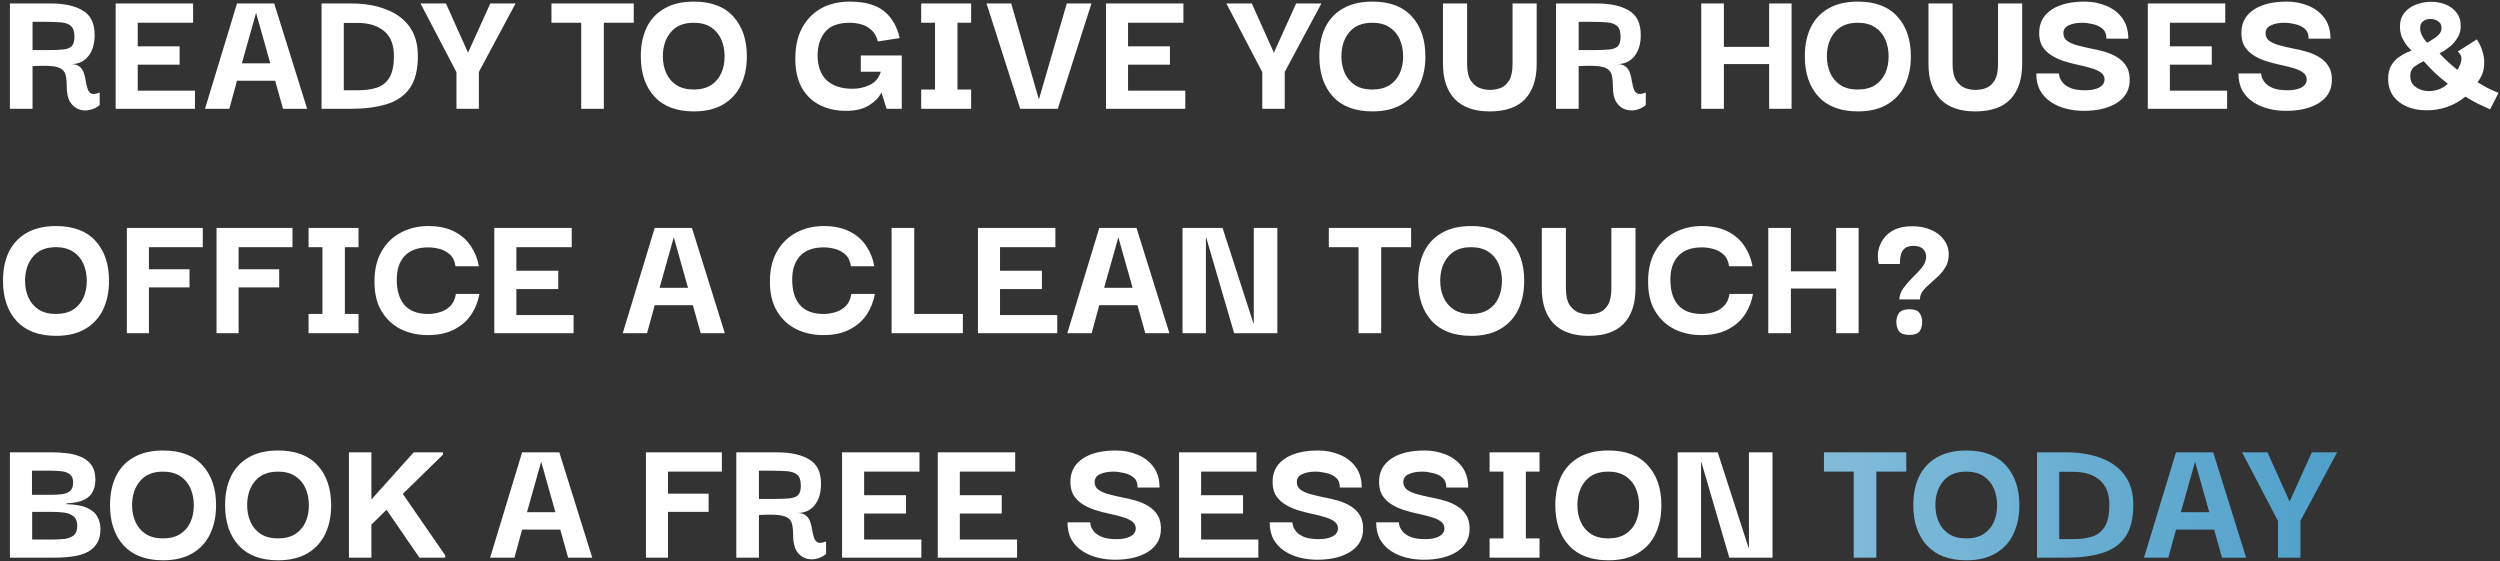 <svg width="802" height="180" viewBox="0 0 802 180" fill="none" xmlns="http://www.w3.org/2000/svg">
<rect x="0" y="0" width="802" height="180" fill="#333333" stroke="none"/>
<path d="M3.18 34.898V1.118H16.26C20.66 1.118 24.1 1.878 26.58 3.398C29.1 4.878 30.36 7.478 30.36 11.198C30.36 14.078 29.68 16.358 28.32 18.038C27 19.718 25.16 20.558 22.8 20.558C24.04 20.558 24.98 20.858 25.62 21.458C26.26 22.018 26.7 22.718 26.94 23.558C27.22 24.398 27.42 25.278 27.54 26.198C27.7 27.078 27.9 27.878 28.14 28.598C28.38 29.278 28.78 29.758 29.34 30.038C29.94 30.278 30.82 30.158 31.98 29.678V33.698C31.06 34.498 30 35.018 28.8 35.258C27.6 35.538 26.44 35.478 25.32 35.078C24.2 34.678 23.26 33.898 22.5 32.738C21.78 31.538 21.42 29.898 21.42 27.818C21.42 26.458 21.32 25.318 21.12 24.398C20.96 23.478 20.54 22.758 19.86 22.238C19.18 21.718 18.1 21.378 16.62 21.218C15.14 21.058 13.08 21.058 10.44 21.218V34.898H3.18ZM10.44 16.058H15.6C17.48 16.058 19.02 15.998 20.22 15.878C21.46 15.758 22.38 15.418 22.98 14.858C23.58 14.258 23.88 13.238 23.88 11.798C23.88 10.158 23.52 9.018 22.8 8.378C22.08 7.698 21 7.298 19.56 7.178C18.16 7.058 16.44 6.998 14.4 6.998H10.44V16.058ZM44.184 29.078H62.544V34.898H37.104V1.118H61.944V7.298H44.184V14.858H57.624V20.738H44.184V29.078ZM65.767 34.898L76.028 1.118H87.968L98.528 34.898H90.787L88.267 25.898H76.028L73.567 34.898H65.767ZM82.147 4.118L77.588 20.318H86.707L82.147 4.118ZM134.054 17.978C134.054 22.418 133.174 25.878 131.414 28.358C129.654 30.798 127.154 32.498 123.914 33.458C120.714 34.418 116.954 34.898 112.634 34.898H103.154V1.118H112.634C116.954 1.118 120.714 1.758 123.914 3.038C127.154 4.278 129.654 6.138 131.414 8.618C133.174 11.098 134.054 14.218 134.054 17.978ZM110.294 28.958H114.794C117.154 28.958 119.194 28.678 120.914 28.118C122.674 27.518 124.014 26.438 124.934 24.878C125.894 23.278 126.374 20.958 126.374 17.918C126.374 14.398 125.334 11.758 123.254 9.998C121.174 8.238 118.354 7.358 114.794 7.358H110.294V28.958ZM146.426 34.898V23.138L134.906 1.118H143.066L150.146 16.898L157.286 1.118H165.386L153.626 23.078V34.898H146.426ZM176.909 7.298V1.118H203.309V7.298H193.709V34.898H186.449V7.298H176.909ZM222.609 35.738C217.089 35.738 212.869 34.158 209.949 30.998C207.029 27.798 205.569 23.498 205.569 18.098C205.569 14.538 206.189 11.458 207.429 8.858C208.709 6.218 210.609 4.178 213.129 2.738C215.649 1.258 218.809 0.518 222.609 0.518C228.169 0.518 232.389 2.118 235.269 5.318C238.149 8.478 239.589 12.738 239.589 18.098C239.589 21.578 238.949 24.658 237.669 27.338C236.389 29.978 234.489 32.038 231.969 33.518C229.449 34.998 226.329 35.738 222.609 35.738ZM222.549 28.718C224.749 28.718 226.589 28.258 228.069 27.338C229.549 26.378 230.649 25.098 231.369 23.498C232.089 21.898 232.449 20.098 232.449 18.098C232.449 16.098 232.089 14.278 231.369 12.638C230.649 10.998 229.549 9.698 228.069 8.738C226.589 7.778 224.749 7.298 222.549 7.298C219.309 7.298 216.849 8.318 215.169 10.358C213.489 12.358 212.649 14.938 212.649 18.098C212.649 20.058 213.009 21.838 213.729 23.438C214.449 25.038 215.529 26.318 216.969 27.278C218.449 28.238 220.309 28.718 222.549 28.718ZM271.463 35.558C268.143 35.558 265.243 34.898 262.763 33.578C260.283 32.258 258.363 30.318 257.003 27.758C255.683 25.158 255.063 21.978 255.143 18.218C255.223 14.378 256.023 11.158 257.543 8.558C259.063 5.918 261.103 3.918 263.663 2.558C266.263 1.198 269.243 0.518 272.603 0.518C277.363 0.518 281.003 1.518 283.523 3.518C286.043 5.518 287.743 8.418 288.623 12.218L281.603 13.298C281.243 11.778 280.583 10.578 279.623 9.698C278.703 8.818 277.623 8.198 276.383 7.838C275.143 7.478 273.883 7.298 272.603 7.298C269.003 7.298 266.383 8.258 264.743 10.178C263.143 12.098 262.323 14.598 262.283 17.678C262.283 21.198 263.243 23.878 265.163 25.718C267.123 27.558 269.903 28.478 273.503 28.478C275.423 28.478 277.243 28.078 278.963 27.278C280.723 26.478 281.923 25.058 282.563 23.018H276.143V17.798H289.283V34.898H284.423L282.803 29.798H282.683C282.003 31.238 280.723 32.558 278.843 33.758C276.963 34.958 274.503 35.558 271.463 35.558ZM311.537 28.718V34.898H295.517V28.718H299.957V7.298H295.517V1.118H311.537V7.298H307.157V28.718H311.537ZM342.22 1.118H350.14L339.34 34.898H327.28L316.48 1.118H324.4L333.28 31.898L342.22 1.118ZM361.88 29.078H380.24V34.898H354.8V1.118H379.64V7.298H361.88V14.858H375.32V20.738H361.88V29.078ZM404.942 34.898V23.138L393.422 1.118H401.582L408.662 16.898L415.802 1.118H423.902L412.142 23.078V34.898H404.942ZM440.285 35.738C434.765 35.738 430.545 34.158 427.625 30.998C424.705 27.798 423.245 23.498 423.245 18.098C423.245 14.538 423.865 11.458 425.105 8.858C426.385 6.218 428.285 4.178 430.805 2.738C433.325 1.258 436.485 0.518 440.285 0.518C445.845 0.518 450.065 2.118 452.945 5.318C455.825 8.478 457.265 12.738 457.265 18.098C457.265 21.578 456.625 24.658 455.345 27.338C454.065 29.978 452.165 32.038 449.645 33.518C447.125 34.998 444.005 35.738 440.285 35.738ZM440.225 28.718C442.425 28.718 444.265 28.258 445.745 27.338C447.225 26.378 448.325 25.098 449.045 23.498C449.765 21.898 450.125 20.098 450.125 18.098C450.125 16.098 449.765 14.278 449.045 12.638C448.325 10.998 447.225 9.698 445.745 8.738C444.265 7.778 442.425 7.298 440.225 7.298C436.985 7.298 434.525 8.318 432.845 10.358C431.165 12.358 430.325 14.938 430.325 18.098C430.325 20.058 430.685 21.838 431.405 23.438C432.125 25.038 433.205 26.318 434.645 27.278C436.125 28.238 437.985 28.718 440.225 28.718ZM477.908 35.738C472.988 35.738 469.248 34.418 466.688 31.778C464.168 29.098 462.908 25.338 462.908 20.498V1.118H470.648V20.438C470.648 22.798 471.028 24.578 471.788 25.778C472.588 26.978 473.548 27.798 474.668 28.238C475.788 28.638 476.868 28.838 477.908 28.838C479.108 28.838 480.268 28.638 481.388 28.238C482.508 27.798 483.428 26.978 484.148 25.778C484.868 24.578 485.228 22.798 485.228 20.438V1.118H492.968V20.498C492.968 25.418 491.708 29.198 489.188 31.838C486.708 34.438 482.948 35.738 477.908 35.738ZM499.176 34.898V1.118H512.256C516.656 1.118 520.096 1.878 522.576 3.398C525.096 4.878 526.356 7.478 526.356 11.198C526.356 14.078 525.676 16.358 524.316 18.038C522.996 19.718 521.156 20.558 518.796 20.558C520.036 20.558 520.976 20.858 521.616 21.458C522.256 22.018 522.696 22.718 522.936 23.558C523.216 24.398 523.416 25.278 523.536 26.198C523.696 27.078 523.896 27.878 524.136 28.598C524.376 29.278 524.776 29.758 525.336 30.038C525.936 30.278 526.816 30.158 527.976 29.678V33.698C527.056 34.498 525.996 35.018 524.796 35.258C523.596 35.538 522.436 35.478 521.316 35.078C520.196 34.678 519.256 33.898 518.496 32.738C517.776 31.538 517.416 29.898 517.416 27.818C517.416 26.458 517.316 25.318 517.116 24.398C516.956 23.478 516.536 22.758 515.856 22.238C515.176 21.718 514.096 21.378 512.616 21.218C511.136 21.058 509.076 21.058 506.436 21.218V34.898H499.176ZM506.436 16.058H511.596C513.476 16.058 515.016 15.998 516.216 15.878C517.456 15.758 518.376 15.418 518.976 14.858C519.576 14.258 519.876 13.238 519.876 11.798C519.876 10.158 519.516 9.018 518.796 8.378C518.076 7.698 516.996 7.298 515.556 7.178C514.156 7.058 512.436 6.998 510.396 6.998H506.436V16.058ZM553.02 34.898H545.76V1.118H553.02V15.038H567.54V1.118H574.74V34.898H567.54V20.558H553.02V34.898ZM596.027 35.738C590.507 35.738 586.287 34.158 583.367 30.998C580.447 27.798 578.987 23.498 578.987 18.098C578.987 14.538 579.607 11.458 580.847 8.858C582.127 6.218 584.027 4.178 586.547 2.738C589.067 1.258 592.227 0.518 596.027 0.518C601.587 0.518 605.807 2.118 608.687 5.318C611.567 8.478 613.007 12.738 613.007 18.098C613.007 21.578 612.367 24.658 611.087 27.338C609.807 29.978 607.907 32.038 605.387 33.518C602.867 34.998 599.747 35.738 596.027 35.738ZM595.967 28.718C598.167 28.718 600.007 28.258 601.487 27.338C602.967 26.378 604.067 25.098 604.787 23.498C605.507 21.898 605.867 20.098 605.867 18.098C605.867 16.098 605.507 14.278 604.787 12.638C604.067 10.998 602.967 9.698 601.487 8.738C600.007 7.778 598.167 7.298 595.967 7.298C592.727 7.298 590.267 8.318 588.587 10.358C586.907 12.358 586.067 14.938 586.067 18.098C586.067 20.058 586.427 21.838 587.147 23.438C587.867 25.038 588.947 26.318 590.387 27.278C591.867 28.238 593.727 28.718 595.967 28.718ZM633.65 35.738C628.73 35.738 624.99 34.418 622.43 31.778C619.91 29.098 618.65 25.338 618.65 20.498V1.118H626.39V20.438C626.39 22.798 626.77 24.578 627.53 25.778C628.33 26.978 629.29 27.798 630.41 28.238C631.53 28.638 632.61 28.838 633.65 28.838C634.85 28.838 636.01 28.638 637.13 28.238C638.25 27.798 639.17 26.978 639.89 25.778C640.61 24.578 640.97 22.798 640.97 20.438V1.118H648.71V20.498C648.71 25.418 647.45 29.198 644.93 31.838C642.45 34.438 638.69 35.738 633.65 35.738ZM668.478 35.558C666.598 35.558 664.758 35.338 662.958 34.898C661.158 34.458 659.518 33.758 658.038 32.798C656.558 31.838 655.378 30.598 654.498 29.078C653.658 27.558 653.238 25.718 653.238 23.558H660.498C660.498 23.758 660.578 24.158 660.738 24.758C660.898 25.318 661.258 25.938 661.818 26.618C662.378 27.258 663.238 27.818 664.398 28.298C665.558 28.738 667.098 28.958 669.018 28.958C670.778 28.958 672.218 28.678 673.338 28.118C674.498 27.518 675.098 26.658 675.138 25.538C675.138 24.578 674.738 23.818 673.938 23.258C673.178 22.698 672.158 22.238 670.878 21.878C669.598 21.478 668.178 21.118 666.618 20.798C665.098 20.478 663.578 20.078 662.058 19.598C660.578 19.118 659.218 18.478 657.978 17.678C656.738 16.878 655.758 15.858 655.038 14.618C654.358 13.338 654.078 11.718 654.198 9.758C654.398 6.878 655.778 4.618 658.338 2.978C660.898 1.338 664.378 0.518 668.778 0.518C671.218 0.518 673.498 0.958 675.618 1.838C677.738 2.678 679.458 3.978 680.778 5.738C682.098 7.498 682.758 9.718 682.758 12.398H675.738C675.738 10.958 675.298 9.878 674.418 9.158C673.538 8.438 672.478 7.958 671.238 7.718C670.038 7.438 668.958 7.298 667.998 7.298C666.238 7.298 664.778 7.578 663.618 8.138C662.498 8.658 661.938 9.498 661.938 10.658C661.938 11.658 662.318 12.458 663.078 13.058C663.878 13.658 664.938 14.138 666.258 14.498C667.578 14.858 668.998 15.198 670.518 15.518C672.078 15.798 673.618 16.158 675.138 16.598C676.698 17.038 678.098 17.658 679.338 18.458C680.578 19.218 681.558 20.238 682.278 21.518C682.998 22.758 683.298 24.378 683.178 26.378C682.978 29.258 681.538 31.518 678.858 33.158C676.178 34.758 672.718 35.558 668.478 35.558ZM696.098 29.078H714.458V34.898H689.018V1.118H713.858V7.298H696.098V14.858H709.538V20.738H696.098V29.078ZM733.342 35.558C731.462 35.558 729.622 35.338 727.822 34.898C726.022 34.458 724.382 33.758 722.902 32.798C721.422 31.838 720.242 30.598 719.362 29.078C718.522 27.558 718.102 25.718 718.102 23.558H725.362C725.362 23.758 725.442 24.158 725.602 24.758C725.762 25.318 726.122 25.938 726.682 26.618C727.242 27.258 728.102 27.818 729.262 28.298C730.422 28.738 731.962 28.958 733.882 28.958C735.642 28.958 737.082 28.678 738.202 28.118C739.362 27.518 739.962 26.658 740.002 25.538C740.002 24.578 739.602 23.818 738.802 23.258C738.042 22.698 737.022 22.238 735.742 21.878C734.462 21.478 733.042 21.118 731.482 20.798C729.962 20.478 728.442 20.078 726.922 19.598C725.442 19.118 724.082 18.478 722.842 17.678C721.602 16.878 720.622 15.858 719.902 14.618C719.222 13.338 718.942 11.718 719.062 9.758C719.262 6.878 720.642 4.618 723.202 2.978C725.762 1.338 729.242 0.518 733.642 0.518C736.082 0.518 738.362 0.958 740.482 1.838C742.602 2.678 744.322 3.978 745.642 5.738C746.962 7.498 747.622 9.718 747.622 12.398H740.602C740.602 10.958 740.162 9.878 739.282 9.158C738.402 8.438 737.342 7.958 736.102 7.718C734.902 7.438 733.822 7.298 732.862 7.298C731.102 7.298 729.642 7.578 728.482 8.138C727.362 8.658 726.802 9.498 726.802 10.658C726.802 11.658 727.182 12.458 727.942 13.058C728.742 13.658 729.802 14.138 731.122 14.498C732.442 14.858 733.862 15.198 735.382 15.518C736.942 15.798 738.482 16.158 740.002 16.598C741.562 17.038 742.962 17.658 744.202 18.458C745.442 19.218 746.422 20.238 747.142 21.518C747.862 22.758 748.162 24.378 748.042 26.378C747.842 29.258 746.402 31.518 743.722 33.158C741.042 34.758 737.582 35.558 733.342 35.558ZM798.821 35.078C797.381 34.438 796.001 33.798 794.681 33.158C793.401 32.478 792.141 31.758 790.901 30.998C789.101 32.478 787.101 33.598 784.901 34.358C782.701 35.078 780.501 35.418 778.301 35.378C776.101 35.378 774.081 34.998 772.241 34.238C770.401 33.478 768.921 32.358 767.801 30.878C766.681 29.358 766.121 27.478 766.121 25.238C766.121 23.518 766.461 22.098 767.141 20.978C767.821 19.858 768.621 18.978 769.541 18.338C770.501 17.658 771.361 17.158 772.121 16.838C772.921 16.518 773.421 16.318 773.621 16.238C773.501 16.078 773.121 15.678 772.481 15.038C771.881 14.358 771.301 13.478 770.741 12.398C770.181 11.278 769.901 9.958 769.901 8.438C769.901 6.758 770.361 5.338 771.281 4.178C772.201 3.018 773.401 2.138 774.881 1.538C776.401 0.938 777.981 0.618 779.621 0.578C781.301 0.538 782.881 0.798 784.361 1.358C785.841 1.918 787.041 2.778 787.961 3.938C788.921 5.098 789.401 6.558 789.401 8.318C789.401 9.758 789.061 11.018 788.381 12.098C787.741 13.178 786.981 14.078 786.101 14.798C785.221 15.518 784.441 16.078 783.761 16.478C783.081 16.838 782.701 17.038 782.621 17.078C782.821 17.358 783.421 17.998 784.421 18.998C785.421 19.958 786.721 21.098 788.321 22.418C788.481 22.218 788.721 21.778 789.041 21.098C789.401 20.418 789.601 19.678 789.641 18.878C789.681 18.038 789.281 17.258 788.441 16.538L794.561 12.638C794.681 12.758 794.961 13.238 795.401 14.078C795.881 14.918 796.281 15.998 796.601 17.318C796.961 18.598 797.041 20.038 796.841 21.638C796.681 23.198 796.001 24.778 794.801 26.378C795.641 26.898 796.561 27.438 797.561 27.998C798.601 28.558 799.921 29.158 801.521 29.798L798.821 35.078ZM778.601 13.718C779.561 13.198 780.541 12.578 781.541 11.858C782.541 11.098 783.101 10.278 783.221 9.398C783.341 8.358 783.061 7.558 782.381 6.998C781.701 6.438 780.881 6.138 779.921 6.098C779.001 6.018 778.161 6.238 777.401 6.758C776.681 7.278 776.341 8.078 776.381 9.158C776.421 10.598 777.161 12.118 778.601 13.718ZM785.261 26.858C783.701 25.658 782.301 24.478 781.061 23.318C779.861 22.158 778.681 20.918 777.521 19.598C776.441 20.118 775.441 20.718 774.521 21.398C773.641 22.078 773.201 23.078 773.201 24.398C773.201 25.678 773.621 26.718 774.461 27.518C775.301 28.278 776.361 28.798 777.641 29.078C778.961 29.318 780.301 29.258 781.661 28.898C783.021 28.538 784.221 27.858 785.261 26.858ZM18 107.738C12.48 107.738 8.26 106.158 5.34 102.998C2.42 99.798 0.96 95.498 0.96 90.098C0.96 86.538 1.58 83.458 2.82 80.858C4.1 78.218 6 76.178 8.52 74.738C11.04 73.258 14.2 72.518 18 72.518C23.56 72.518 27.78 74.118 30.66 77.318C33.54 80.478 34.98 84.738 34.98 90.098C34.98 93.578 34.34 96.658 33.06 99.338C31.78 101.978 29.88 104.038 27.36 105.518C24.84 106.998 21.72 107.738 18 107.738ZM17.94 100.718C20.14 100.718 21.98 100.258 23.46 99.338C24.94 98.378 26.04 97.098 26.76 95.498C27.48 93.898 27.84 92.098 27.84 90.098C27.84 88.098 27.48 86.278 26.76 84.638C26.04 82.998 24.94 81.698 23.46 80.738C21.98 79.778 20.14 79.298 17.94 79.298C14.7 79.298 12.24 80.318 10.56 82.358C8.88 84.358 8.04 86.938 8.04 90.098C8.04 92.058 8.4 93.838 9.12 95.438C9.84 97.038 10.92 98.318 12.36 99.278C13.84 100.238 15.7 100.718 17.94 100.718ZM47.774 106.898H40.694V73.118H65.054V79.298H47.774V86.378H60.794V92.198H47.774V106.898ZM76.544 106.898H69.464V73.118H93.824V79.298H76.544V86.378H89.564V92.198H76.544V106.898ZM115.013 100.718V106.898H98.993V100.718H103.433V79.298H98.993V73.118H115.013V79.298H110.633V100.718H115.013ZM137.241 107.498C134.041 107.498 131.141 106.858 128.541 105.578C125.941 104.258 123.881 102.318 122.361 99.758C120.841 97.198 120.101 94.018 120.141 90.218C120.141 86.458 120.901 83.258 122.421 80.618C123.941 77.978 126.001 75.978 128.601 74.618C131.201 73.218 134.141 72.518 137.421 72.518C140.661 72.518 143.421 73.098 145.701 74.258C147.981 75.418 149.761 76.978 151.041 78.938C152.361 80.898 153.221 83.058 153.621 85.418H146.121C145.881 83.738 145.281 82.478 144.321 81.638C143.361 80.758 142.241 80.158 140.961 79.838C139.721 79.518 138.541 79.358 137.421 79.358C134.101 79.358 131.581 80.258 129.861 82.058C128.141 83.858 127.281 86.398 127.281 89.678C127.281 93.198 128.101 95.918 129.741 97.838C131.421 99.758 133.961 100.718 137.361 100.718C138.521 100.718 139.741 100.538 141.021 100.178C142.301 99.818 143.421 99.178 144.381 98.258C145.381 97.298 146.001 95.978 146.241 94.298H153.801C153.361 96.738 152.481 98.958 151.161 100.958C149.841 102.918 148.021 104.498 145.701 105.698C143.381 106.898 140.561 107.498 137.241 107.498ZM165.649 101.078H184.009V106.898H158.569V73.118H183.409V79.298H165.649V86.858H179.089V92.738H165.649V101.078ZM199.771 106.898L210.031 73.118H221.971L232.531 106.898H224.791L222.271 97.898H210.031L207.571 106.898H199.771ZM216.151 76.118L211.591 92.318H220.711L216.151 76.118ZM264.097 107.498C260.897 107.498 257.997 106.858 255.397 105.578C252.797 104.258 250.737 102.318 249.217 99.758C247.697 97.198 246.957 94.018 246.997 90.218C246.997 86.458 247.757 83.258 249.277 80.618C250.797 77.978 252.857 75.978 255.457 74.618C258.057 73.218 260.997 72.518 264.277 72.518C267.517 72.518 270.277 73.098 272.557 74.258C274.837 75.418 276.617 76.978 277.897 78.938C279.217 80.898 280.077 83.058 280.477 85.418H272.977C272.737 83.738 272.137 82.478 271.177 81.638C270.217 80.758 269.097 80.158 267.817 79.838C266.577 79.518 265.397 79.358 264.277 79.358C260.957 79.358 258.437 80.258 256.717 82.058C254.997 83.858 254.137 86.398 254.137 89.678C254.137 93.198 254.957 95.918 256.597 97.838C258.277 99.758 260.817 100.718 264.217 100.718C265.377 100.718 266.597 100.538 267.877 100.178C269.157 99.818 270.277 99.178 271.237 98.258C272.237 97.298 272.857 95.978 273.097 94.298H280.657C280.217 96.738 279.337 98.958 278.017 100.958C276.697 102.918 274.877 104.498 272.557 105.698C270.237 106.898 267.417 107.498 264.097 107.498ZM286.025 106.898V73.118H293.285V100.718H308.885V106.898H286.025ZM320.805 101.078H339.165V106.898H313.725V73.118H338.565V79.298H320.805V86.858H334.245V92.738H320.805V101.078ZM342.389 106.898L352.649 73.118H364.589L375.149 106.898H367.409L364.889 97.898H352.649L350.189 106.898H342.389ZM358.769 76.118L354.209 92.318H363.329L358.769 76.118ZM402.215 73.118H409.775V106.898H395.915L386.975 76.298H386.855V106.898H379.355V73.118H392.195L402.095 103.718H402.215V73.118ZM426.284 79.298V73.118H452.684V79.298H443.084V106.898H435.824V79.298H426.284ZM471.984 107.738C466.464 107.738 462.244 106.158 459.324 102.998C456.404 99.798 454.944 95.498 454.944 90.098C454.944 86.538 455.564 83.458 456.804 80.858C458.084 78.218 459.984 76.178 462.504 74.738C465.024 73.258 468.184 72.518 471.984 72.518C477.544 72.518 481.764 74.118 484.644 77.318C487.524 80.478 488.964 84.738 488.964 90.098C488.964 93.578 488.324 96.658 487.044 99.338C485.764 101.978 483.864 104.038 481.344 105.518C478.824 106.998 475.704 107.738 471.984 107.738ZM471.924 100.718C474.124 100.718 475.964 100.258 477.444 99.338C478.924 98.378 480.024 97.098 480.744 95.498C481.464 93.898 481.824 92.098 481.824 90.098C481.824 88.098 481.464 86.278 480.744 84.638C480.024 82.998 478.924 81.698 477.444 80.738C475.964 79.778 474.124 79.298 471.924 79.298C468.684 79.298 466.224 80.318 464.544 82.358C462.864 84.358 462.024 86.938 462.024 90.098C462.024 92.058 462.384 93.838 463.104 95.438C463.824 97.038 464.904 98.318 466.344 99.278C467.824 100.238 469.684 100.718 471.924 100.718ZM509.607 107.738C504.687 107.738 500.947 106.418 498.387 103.778C495.867 101.098 494.607 97.338 494.607 92.498V73.118H502.347V92.438C502.347 94.798 502.727 96.578 503.487 97.778C504.287 98.978 505.247 99.798 506.367 100.238C507.487 100.638 508.567 100.838 509.607 100.838C510.807 100.838 511.967 100.638 513.087 100.238C514.207 99.798 515.127 98.978 515.847 97.778C516.567 96.578 516.927 94.798 516.927 92.438V73.118H524.667V92.498C524.667 97.418 523.407 101.198 520.887 103.838C518.407 106.438 514.647 107.738 509.607 107.738ZM545.815 107.498C542.615 107.498 539.715 106.858 537.115 105.578C534.515 104.258 532.455 102.318 530.935 99.758C529.415 97.198 528.675 94.018 528.715 90.218C528.715 86.458 529.475 83.258 530.995 80.618C532.515 77.978 534.575 75.978 537.175 74.618C539.775 73.218 542.715 72.518 545.995 72.518C549.235 72.518 551.995 73.098 554.275 74.258C556.555 75.418 558.335 76.978 559.615 78.938C560.935 80.898 561.795 83.058 562.195 85.418H554.695C554.455 83.738 553.855 82.478 552.895 81.638C551.935 80.758 550.815 80.158 549.535 79.838C548.295 79.518 547.115 79.358 545.995 79.358C542.675 79.358 540.155 80.258 538.435 82.058C536.715 83.858 535.855 86.398 535.855 89.678C535.855 93.198 536.675 95.918 538.315 97.838C539.995 99.758 542.535 100.718 545.935 100.718C547.095 100.718 548.315 100.538 549.595 100.178C550.875 99.818 551.995 99.178 552.955 98.258C553.955 97.298 554.575 95.978 554.815 94.298H562.375C561.935 96.738 561.055 98.958 559.735 100.958C558.415 102.918 556.595 104.498 554.275 105.698C551.955 106.898 549.135 107.498 545.815 107.498ZM574.523 106.898H567.263V73.118H574.523V87.038H589.043V73.118H596.243V106.898H589.043V92.558H574.523V106.898ZM615.911 96.038H609.311C609.351 94.798 609.771 93.618 610.571 92.498C611.411 91.338 612.371 90.218 613.451 89.138C614.571 88.058 615.571 86.998 616.451 85.958C617.331 84.878 617.811 83.778 617.891 82.658C617.971 81.578 617.671 80.678 616.991 79.958C616.351 79.238 615.331 78.878 613.931 78.878C612.771 78.878 611.871 79.098 611.231 79.538C610.631 79.978 610.211 80.538 609.971 81.218C609.731 81.858 609.591 82.518 609.551 83.198C609.511 83.838 609.491 84.338 609.491 84.698H602.711C602.391 83.378 602.331 82.018 602.531 80.618C602.771 79.218 603.311 77.918 604.151 76.718C604.991 75.478 606.171 74.478 607.691 73.718C609.211 72.958 611.131 72.578 613.451 72.578C615.691 72.578 617.691 72.958 619.451 73.718C621.211 74.478 622.591 75.538 623.591 76.898C624.631 78.258 625.151 79.838 625.151 81.638C625.151 83.118 624.831 84.418 624.191 85.538C623.591 86.618 622.831 87.598 621.911 88.478C620.991 89.358 620.071 90.198 619.151 90.998C618.231 91.758 617.451 92.558 616.811 93.398C616.211 94.198 615.911 95.078 615.911 96.038ZM612.551 107.438C610.911 107.438 609.791 107.038 609.191 106.238C608.631 105.398 608.351 104.418 608.351 103.298C608.351 102.178 608.631 101.218 609.191 100.418C609.791 99.618 610.911 99.218 612.551 99.218C614.151 99.218 615.231 99.618 615.791 100.418C616.351 101.218 616.631 102.178 616.631 103.298C616.631 104.498 616.351 105.498 615.791 106.298C615.231 107.058 614.151 107.438 612.551 107.438ZM3.18 178.898V145.118H17.16C18.24 145.118 19.54 145.198 21.06 145.358C22.58 145.478 24.06 145.818 25.5 146.378C26.98 146.898 28.2 147.758 29.16 148.958C30.12 150.158 30.6 151.838 30.6 153.998C30.6 155.278 30.34 156.478 29.82 157.598C29.34 158.678 28.42 159.578 27.06 160.298C25.7 160.978 23.78 161.378 21.3 161.498V161.738C24.18 161.818 26.4 162.218 27.96 162.938C29.56 163.658 30.66 164.618 31.26 165.818C31.9 166.978 32.22 168.278 32.22 169.718C32.22 171.518 31.88 172.998 31.2 174.158C30.52 175.278 29.62 176.178 28.5 176.858C27.38 177.498 26.14 177.958 24.78 178.238C23.46 178.518 22.14 178.698 20.82 178.778C19.54 178.858 18.36 178.898 17.28 178.898H3.18ZM10.26 158.738H16.2C17.44 158.738 18.6 158.678 19.68 158.558C20.8 158.438 21.7 158.118 22.38 157.598C23.1 157.038 23.46 156.118 23.46 154.838C23.46 153.598 23.12 152.718 22.44 152.198C21.76 151.638 20.86 151.298 19.74 151.178C18.66 151.058 17.5 150.998 16.26 150.998H10.26V158.738ZM10.32 173.078H16.62C18.06 173.078 19.4 173.018 20.64 172.898C21.88 172.738 22.88 172.358 23.64 171.758C24.4 171.118 24.78 170.098 24.78 168.698C24.78 167.298 24.38 166.278 23.58 165.638C22.82 164.998 21.8 164.598 20.52 164.438C19.28 164.278 17.94 164.198 16.5 164.198H10.32V173.078ZM52.336 179.738C46.816 179.738 42.596 178.158 39.676 174.998C36.756 171.798 35.296 167.498 35.296 162.098C35.296 158.538 35.916 155.458 37.156 152.858C38.436 150.218 40.336 148.178 42.856 146.738C45.376 145.258 48.536 144.518 52.336 144.518C57.896 144.518 62.116 146.118 64.996 149.318C67.876 152.478 69.316 156.738 69.316 162.098C69.316 165.578 68.676 168.658 67.396 171.338C66.116 173.978 64.216 176.038 61.696 177.518C59.176 178.998 56.056 179.738 52.336 179.738ZM52.276 172.718C54.476 172.718 56.316 172.258 57.796 171.338C59.276 170.378 60.376 169.098 61.096 167.498C61.816 165.898 62.176 164.098 62.176 162.098C62.176 160.098 61.816 158.278 61.096 156.638C60.376 154.998 59.276 153.698 57.796 152.738C56.316 151.778 54.476 151.298 52.276 151.298C49.036 151.298 46.576 152.318 44.896 154.358C43.216 156.358 42.376 158.938 42.376 162.098C42.376 164.058 42.736 165.838 43.456 167.438C44.176 169.038 45.256 170.318 46.696 171.278C48.176 172.238 50.036 172.718 52.276 172.718ZM89.25 179.738C83.73 179.738 79.51 178.158 76.59 174.998C73.67 171.798 72.21 167.498 72.21 162.098C72.21 158.538 72.83 155.458 74.07 152.858C75.35 150.218 77.25 148.178 79.77 146.738C82.29 145.258 85.45 144.518 89.25 144.518C94.81 144.518 99.03 146.118 101.91 149.318C104.79 152.478 106.23 156.738 106.23 162.098C106.23 165.578 105.59 168.658 104.31 171.338C103.03 173.978 101.13 176.038 98.61 177.518C96.09 178.998 92.97 179.738 89.25 179.738ZM89.19 172.718C91.39 172.718 93.23 172.258 94.71 171.338C96.19 170.378 97.29 169.098 98.01 167.498C98.73 165.898 99.09 164.098 99.09 162.098C99.09 160.098 98.73 158.278 98.01 156.638C97.29 154.998 96.19 153.698 94.71 152.738C93.23 151.778 91.39 151.298 89.19 151.298C85.95 151.298 83.49 152.318 81.81 154.358C80.13 156.358 79.29 158.938 79.29 162.098C79.29 164.058 79.65 165.838 80.37 167.438C81.09 169.038 82.17 170.318 83.61 171.278C85.09 172.238 86.95 172.718 89.19 172.718ZM111.944 178.898V145.118H119.144V160.238L132.704 145.118H142.124V145.838L129.224 158.438L142.844 178.178V178.898H134.564L124.004 163.538L119.144 168.278V178.898H111.944ZM157.232 178.898L167.492 145.118H179.432L189.992 178.898H182.252L179.732 169.898H167.492L165.032 178.898H157.232ZM173.612 148.118L169.052 164.318H178.172L173.612 148.118ZM214.298 178.898H207.218V145.118H231.578V151.298H214.298V158.378H227.318V164.198H214.298V178.898ZM236.207 178.898V145.118H249.287C253.687 145.118 257.127 145.878 259.607 147.398C262.127 148.878 263.387 151.478 263.387 155.198C263.387 158.078 262.707 160.358 261.347 162.038C260.027 163.718 258.187 164.558 255.827 164.558C257.067 164.558 258.007 164.858 258.647 165.458C259.287 166.018 259.727 166.718 259.967 167.558C260.247 168.398 260.447 169.278 260.567 170.198C260.727 171.078 260.927 171.878 261.167 172.598C261.407 173.278 261.807 173.758 262.367 174.038C262.967 174.278 263.847 174.158 265.007 173.678V177.698C264.087 178.498 263.027 179.018 261.827 179.258C260.627 179.538 259.467 179.478 258.347 179.078C257.227 178.678 256.287 177.898 255.527 176.738C254.807 175.538 254.447 173.898 254.447 171.818C254.447 170.458 254.347 169.318 254.147 168.398C253.987 167.478 253.567 166.758 252.887 166.238C252.207 165.718 251.127 165.378 249.647 165.218C248.167 165.058 246.107 165.058 243.467 165.218V178.898H236.207ZM243.467 160.058H248.627C250.507 160.058 252.047 159.998 253.247 159.878C254.487 159.758 255.407 159.418 256.007 158.858C256.607 158.258 256.907 157.238 256.907 155.798C256.907 154.158 256.547 153.018 255.827 152.378C255.107 151.698 254.027 151.298 252.587 151.178C251.187 151.058 249.467 150.998 247.427 150.998H243.467V160.058ZM277.212 173.078H295.572V178.898H270.132V145.118H294.972V151.298H277.212V158.858H290.652V164.738H277.212V173.078ZM307.915 173.078H326.275V178.898H300.835V145.118H325.675V151.298H307.915V158.858H321.355V164.738H307.915V173.078ZM357.697 179.558C355.817 179.558 353.977 179.338 352.177 178.898C350.377 178.458 348.737 177.758 347.257 176.798C345.777 175.838 344.597 174.598 343.717 173.078C342.877 171.558 342.457 169.718 342.457 167.558H349.717C349.717 167.758 349.797 168.158 349.957 168.758C350.117 169.318 350.477 169.938 351.037 170.618C351.597 171.258 352.457 171.818 353.617 172.298C354.777 172.738 356.317 172.958 358.237 172.958C359.997 172.958 361.437 172.678 362.557 172.118C363.717 171.518 364.317 170.658 364.357 169.538C364.357 168.578 363.957 167.818 363.157 167.258C362.397 166.698 361.377 166.238 360.097 165.878C358.817 165.478 357.397 165.118 355.837 164.798C354.317 164.478 352.797 164.078 351.277 163.598C349.797 163.118 348.437 162.478 347.197 161.678C345.957 160.878 344.977 159.858 344.257 158.618C343.577 157.338 343.297 155.718 343.417 153.758C343.617 150.878 344.997 148.618 347.557 146.978C350.117 145.338 353.597 144.518 357.997 144.518C360.437 144.518 362.717 144.958 364.837 145.838C366.957 146.678 368.677 147.978 369.997 149.738C371.317 151.498 371.977 153.718 371.977 156.398H364.957C364.957 154.958 364.517 153.878 363.637 153.158C362.757 152.438 361.697 151.958 360.457 151.718C359.257 151.438 358.177 151.298 357.217 151.298C355.457 151.298 353.997 151.578 352.837 152.138C351.717 152.658 351.157 153.498 351.157 154.658C351.157 155.658 351.537 156.458 352.297 157.058C353.097 157.658 354.157 158.138 355.477 158.498C356.797 158.858 358.217 159.198 359.737 159.518C361.297 159.798 362.837 160.158 364.357 160.598C365.917 161.038 367.317 161.658 368.557 162.458C369.797 163.218 370.777 164.238 371.497 165.518C372.217 166.758 372.517 168.378 372.397 170.378C372.197 173.258 370.757 175.518 368.077 177.158C365.397 178.758 361.937 179.558 357.697 179.558ZM385.317 173.078H403.677V178.898H378.237V145.118H403.077V151.298H385.317V158.858H398.757V164.738H385.317V173.078ZM422.56 179.558C420.68 179.558 418.84 179.338 417.04 178.898C415.24 178.458 413.6 177.758 412.12 176.798C410.64 175.838 409.46 174.598 408.58 173.078C407.74 171.558 407.32 169.718 407.32 167.558H414.58C414.58 167.758 414.66 168.158 414.82 168.758C414.98 169.318 415.34 169.938 415.9 170.618C416.46 171.258 417.32 171.818 418.48 172.298C419.64 172.738 421.18 172.958 423.1 172.958C424.86 172.958 426.3 172.678 427.42 172.118C428.58 171.518 429.18 170.658 429.22 169.538C429.22 168.578 428.82 167.818 428.02 167.258C427.26 166.698 426.24 166.238 424.96 165.878C423.68 165.478 422.26 165.118 420.7 164.798C419.18 164.478 417.66 164.078 416.14 163.598C414.66 163.118 413.3 162.478 412.06 161.678C410.82 160.878 409.84 159.858 409.12 158.618C408.44 157.338 408.16 155.718 408.28 153.758C408.48 150.878 409.86 148.618 412.42 146.978C414.98 145.338 418.46 144.518 422.86 144.518C425.3 144.518 427.58 144.958 429.7 145.838C431.82 146.678 433.54 147.978 434.86 149.738C436.18 151.498 436.84 153.718 436.84 156.398H429.82C429.82 154.958 429.38 153.878 428.5 153.158C427.62 152.438 426.56 151.958 425.32 151.718C424.12 151.438 423.04 151.298 422.08 151.298C420.32 151.298 418.86 151.578 417.7 152.138C416.58 152.658 416.02 153.498 416.02 154.658C416.02 155.658 416.4 156.458 417.16 157.058C417.96 157.658 419.02 158.138 420.34 158.498C421.66 158.858 423.08 159.198 424.6 159.518C426.16 159.798 427.7 160.158 429.22 160.598C430.78 161.038 432.18 161.658 433.42 162.458C434.66 163.218 435.64 164.238 436.36 165.518C437.08 166.758 437.38 168.378 437.26 170.378C437.06 173.258 435.62 175.518 432.94 177.158C430.26 178.758 426.8 179.558 422.56 179.558ZM456.72 179.558C454.84 179.558 453 179.338 451.2 178.898C449.4 178.458 447.76 177.758 446.28 176.798C444.8 175.838 443.62 174.598 442.74 173.078C441.9 171.558 441.48 169.718 441.48 167.558H448.74C448.74 167.758 448.82 168.158 448.98 168.758C449.14 169.318 449.5 169.938 450.06 170.618C450.62 171.258 451.48 171.818 452.64 172.298C453.8 172.738 455.34 172.958 457.26 172.958C459.02 172.958 460.46 172.678 461.58 172.118C462.74 171.518 463.34 170.658 463.38 169.538C463.38 168.578 462.98 167.818 462.18 167.258C461.42 166.698 460.4 166.238 459.12 165.878C457.84 165.478 456.42 165.118 454.86 164.798C453.34 164.478 451.82 164.078 450.3 163.598C448.82 163.118 447.46 162.478 446.22 161.678C444.98 160.878 444 159.858 443.28 158.618C442.6 157.338 442.32 155.718 442.44 153.758C442.64 150.878 444.02 148.618 446.58 146.978C449.14 145.338 452.62 144.518 457.02 144.518C459.46 144.518 461.74 144.958 463.86 145.838C465.98 146.678 467.7 147.978 469.02 149.738C470.34 151.498 471 153.718 471 156.398H463.98C463.98 154.958 463.54 153.878 462.66 153.158C461.78 152.438 460.72 151.958 459.48 151.718C458.28 151.438 457.2 151.298 456.24 151.298C454.48 151.298 453.02 151.578 451.86 152.138C450.74 152.658 450.18 153.498 450.18 154.658C450.18 155.658 450.56 156.458 451.32 157.058C452.12 157.658 453.18 158.138 454.5 158.498C455.82 158.858 457.24 159.198 458.76 159.518C460.32 159.798 461.86 160.158 463.38 160.598C464.94 161.038 466.34 161.658 467.58 162.458C468.82 163.218 469.8 164.238 470.52 165.518C471.24 166.758 471.54 168.378 471.42 170.378C471.22 173.258 469.78 175.518 467.1 177.158C464.42 178.758 460.96 179.558 456.72 179.558ZM493.881 172.718V178.898H477.861V172.718H482.301V151.298H477.861V145.118H493.881V151.298H489.501V172.718H493.881ZM515.988 179.738C510.468 179.738 506.248 178.158 503.328 174.998C500.408 171.798 498.948 167.498 498.948 162.098C498.948 158.538 499.568 155.458 500.808 152.858C502.088 150.218 503.988 148.178 506.508 146.738C509.028 145.258 512.188 144.518 515.988 144.518C521.548 144.518 525.768 146.118 528.648 149.318C531.528 152.478 532.968 156.738 532.968 162.098C532.968 165.578 532.328 168.658 531.048 171.338C529.768 173.978 527.868 176.038 525.348 177.518C522.828 178.998 519.708 179.738 515.988 179.738ZM515.928 172.718C518.128 172.718 519.968 172.258 521.448 171.338C522.928 170.378 524.028 169.098 524.748 167.498C525.468 165.898 525.828 164.098 525.828 162.098C525.828 160.098 525.468 158.278 524.748 156.638C524.028 154.998 522.928 153.698 521.448 152.738C519.968 151.778 518.128 151.298 515.928 151.298C512.688 151.298 510.228 152.318 508.548 154.358C506.868 156.358 506.028 158.938 506.028 162.098C506.028 164.058 506.388 165.838 507.108 167.438C507.828 169.038 508.908 170.318 510.348 171.278C511.828 172.238 513.688 172.718 515.928 172.718ZM561.062 145.118H568.622V178.898H554.762L545.822 148.298H545.702V178.898H538.202V145.118H551.042L560.942 175.718H561.062V145.118Z" fill="white"/>
<path d="M585.131 151.298V145.118H611.531V151.298H601.931V178.898H594.671V151.298H585.131ZM630.832 179.738C625.312 179.738 621.092 178.158 618.172 174.998C615.252 171.798 613.792 167.498 613.792 162.098C613.792 158.538 614.412 155.458 615.652 152.858C616.932 150.218 618.832 148.178 621.352 146.738C623.872 145.258 627.032 144.518 630.832 144.518C636.392 144.518 640.612 146.118 643.492 149.318C646.372 152.478 647.812 156.738 647.812 162.098C647.812 165.578 647.172 168.658 645.892 171.338C644.612 173.978 642.712 176.038 640.192 177.518C637.672 178.998 634.552 179.738 630.832 179.738ZM630.772 172.718C632.972 172.718 634.812 172.258 636.292 171.338C637.772 170.378 638.872 169.098 639.592 167.498C640.312 165.898 640.672 164.098 640.672 162.098C640.672 160.098 640.312 158.278 639.592 156.638C638.872 154.998 637.772 153.698 636.292 152.738C634.812 151.778 632.972 151.298 630.772 151.298C627.532 151.298 625.072 152.318 623.392 154.358C621.712 156.358 620.872 158.938 620.872 162.098C620.872 164.058 621.232 165.838 621.952 167.438C622.672 169.038 623.752 170.318 625.192 171.278C626.672 172.238 628.532 172.718 630.772 172.718ZM684.366 161.978C684.366 166.418 683.486 169.878 681.726 172.358C679.966 174.798 677.466 176.498 674.226 177.458C671.026 178.418 667.266 178.898 662.946 178.898H653.466V145.118H662.946C667.266 145.118 671.026 145.758 674.226 147.038C677.466 148.278 679.966 150.138 681.726 152.618C683.486 155.098 684.366 158.218 684.366 161.978ZM660.606 172.958H665.106C667.466 172.958 669.506 172.678 671.226 172.118C672.986 171.518 674.326 170.438 675.246 168.878C676.206 167.278 676.686 164.958 676.686 161.918C676.686 158.398 675.646 155.758 673.566 153.998C671.486 152.238 668.666 151.358 665.106 151.358H660.606V172.958ZM687.799 178.898L698.059 145.118H709.999L720.559 178.898H712.819L710.299 169.898H698.059L695.599 178.898H687.799ZM704.179 148.118L699.619 164.318H708.739L704.179 148.118ZM730.782 178.898V167.138L719.262 145.118H727.422L734.502 160.898L741.642 145.118H749.742L737.982 167.078V178.898H730.782Z" fill="url(#paint0_linear_59_2203)"/>
<defs>
<linearGradient id="paint0_linear_59_2203" x1="185.618" y1="83.898" x2="749.256" y2="83.898" gradientUnits="userSpaceOnUse">
<stop stop-color="white"/>
<stop offset="1" stop-color="#4FA0CA"/>
</linearGradient>
</defs>
</svg>
